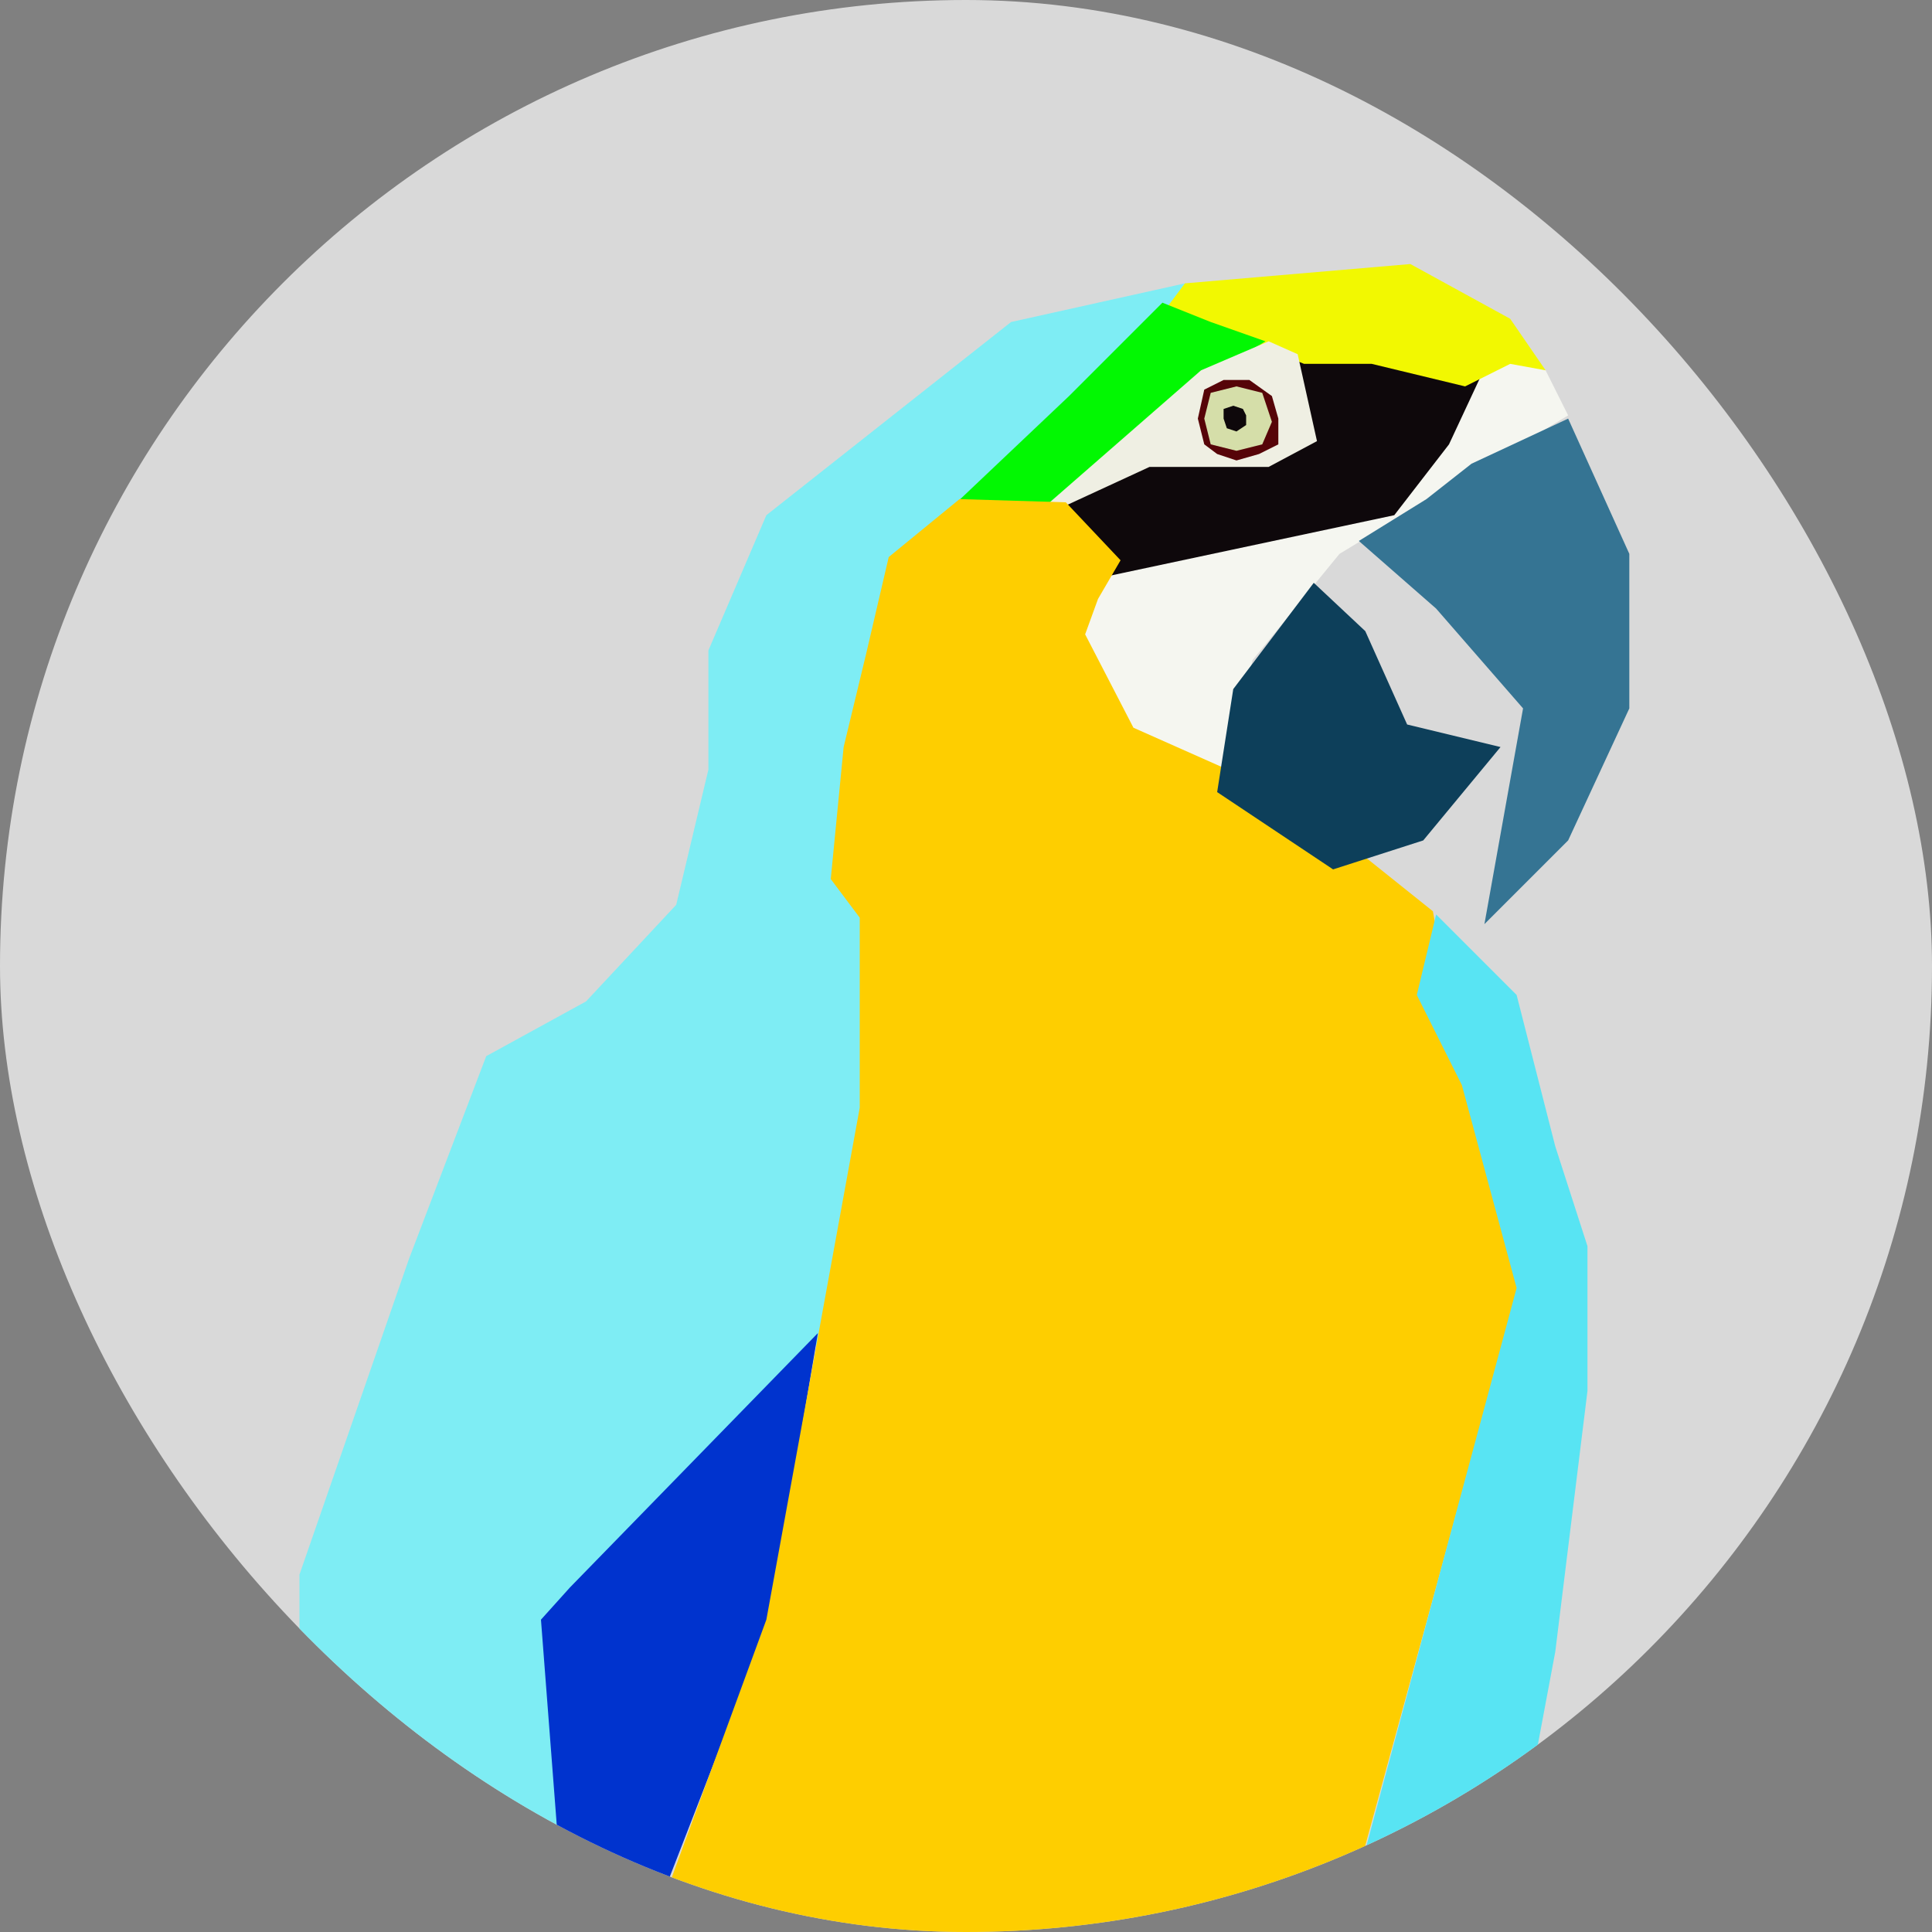 <svg width="300" height="300" viewBox="0 0 300 300" fill="none" xmlns="http://www.w3.org/2000/svg">
<rect x="0" y="0" width="300" height="300" fill="#808080" stroke="none"/>
<g clip-path="url(#clip0_208_150)">
<g style="mix-blend-mode:exclusion">
<path d="M300 150C300 232.843 232.843 300 150 300C67.157 300 0 232.843 0 150C0 67.157 67.157 0 150 0C232.843 0 300 67.157 300 150Z" fill="#D9D9D9"/>
</g>
<path d="M119 80L157 50L184 44L182 47L170.5 58.5L161.5 67L151.5 76.5L139.5 85.5L130.5 135L135 141V170.349L130.5 205L84.5 252.5L87.5 291.5L67 283.5L51.5 268.5L46.5 257V244.5L63.5 195.5L75.5 164L91 155.5L105 140.5L110 119.5V101L119 80Z" fill="#7EEDF4"/>
<path d="M84 251.5L88.5 246.5L127 207L119.5 251.5L103 294L87 290.5L84 251.5Z" fill="#0033CE"/>
<path d="M165 90.5L213.5 80L230 54L240 57.5L243.5 64.5L208 86L194.5 102.5L190 120.5L176.5 114.5L165 105V90.5Z" fill="#F5F6F0"/>
<path d="M211 84L221.5 77.5L228.5 72L243.5 65L253 86V110L243.5 130.5L230.5 143.5L236.5 110L223 94.5L211 84Z" fill="#357493"/>
<path d="M165 76L177 71.5H195L203 67.5L200 54H210.5L225 57.5L232 54L225 69L216.5 80L169.5 90L165 76Z" fill="#0E080B"/>
<path d="M184 44L219 41L234.5 49.5L240 57.5L234.5 56.5L227.5 60L213 56.5H202.5L181 48L184 44Z" fill="#F2F801"/>
<path d="M180.5 47L188 50L196.5 53L182.5 61.5L173 70L161.5 79.5H147L166 61.5L180.5 47Z" fill="#02F802"/>
<path d="M163 78L186.5 57.5L197 53L201.5 55L204.5 68.5L197 72.5H178.5L165.5 78.5L163 78Z" fill="#EFEFE3"/>
<path d="M187 60.5L190 59H194L197.5 61.5L198.5 65V69L195.5 70.5L192 71.5L189 70.5L187 69L186 65L187 60.5Z" fill="#560408"/>
<path d="M188 61L192 60L196 61L197.5 65.5L196 69L192 70L188 69L187 65L188 61Z" fill="#D5DEA9"/>
<path d="M190 63.5L191.5 63L193 63.5L193.5 64.5V66L192 67L190.5 66.5L190 65V63.5Z" fill="#0E080B"/>
<path d="M174 87L170.5 93L168.5 98.5L176 113L194 121L212.5 133.5L222.5 141.5L228 172L236 199L207.5 303L99 306L119 251.5L133.5 172V142.5L129 136.5L131 116L134.5 101.5L138 86.5L149 77.5L165.5 78L174 87Z" fill="#FECE00"/>
<path d="M204 90.5L212 98L218.5 112.5L233 116L221 130.5L207 135L189 123L191.5 107L204 90.5Z" fill="#0D3F5A"/>
<path d="M220 154.5L223 142L235.5 154.5L241.5 178L246.5 193.5V216L241.5 256.5L235.5 288.5L211 291L235.5 200L227 168.5L220 154.5Z" fill="#58E4F3"/>
</g>
<defs>
<clipPath id="clip0_208_150">
<rect width="300" height="300" rx="150" fill="white"/>
</clipPath>
</defs>
</svg>
